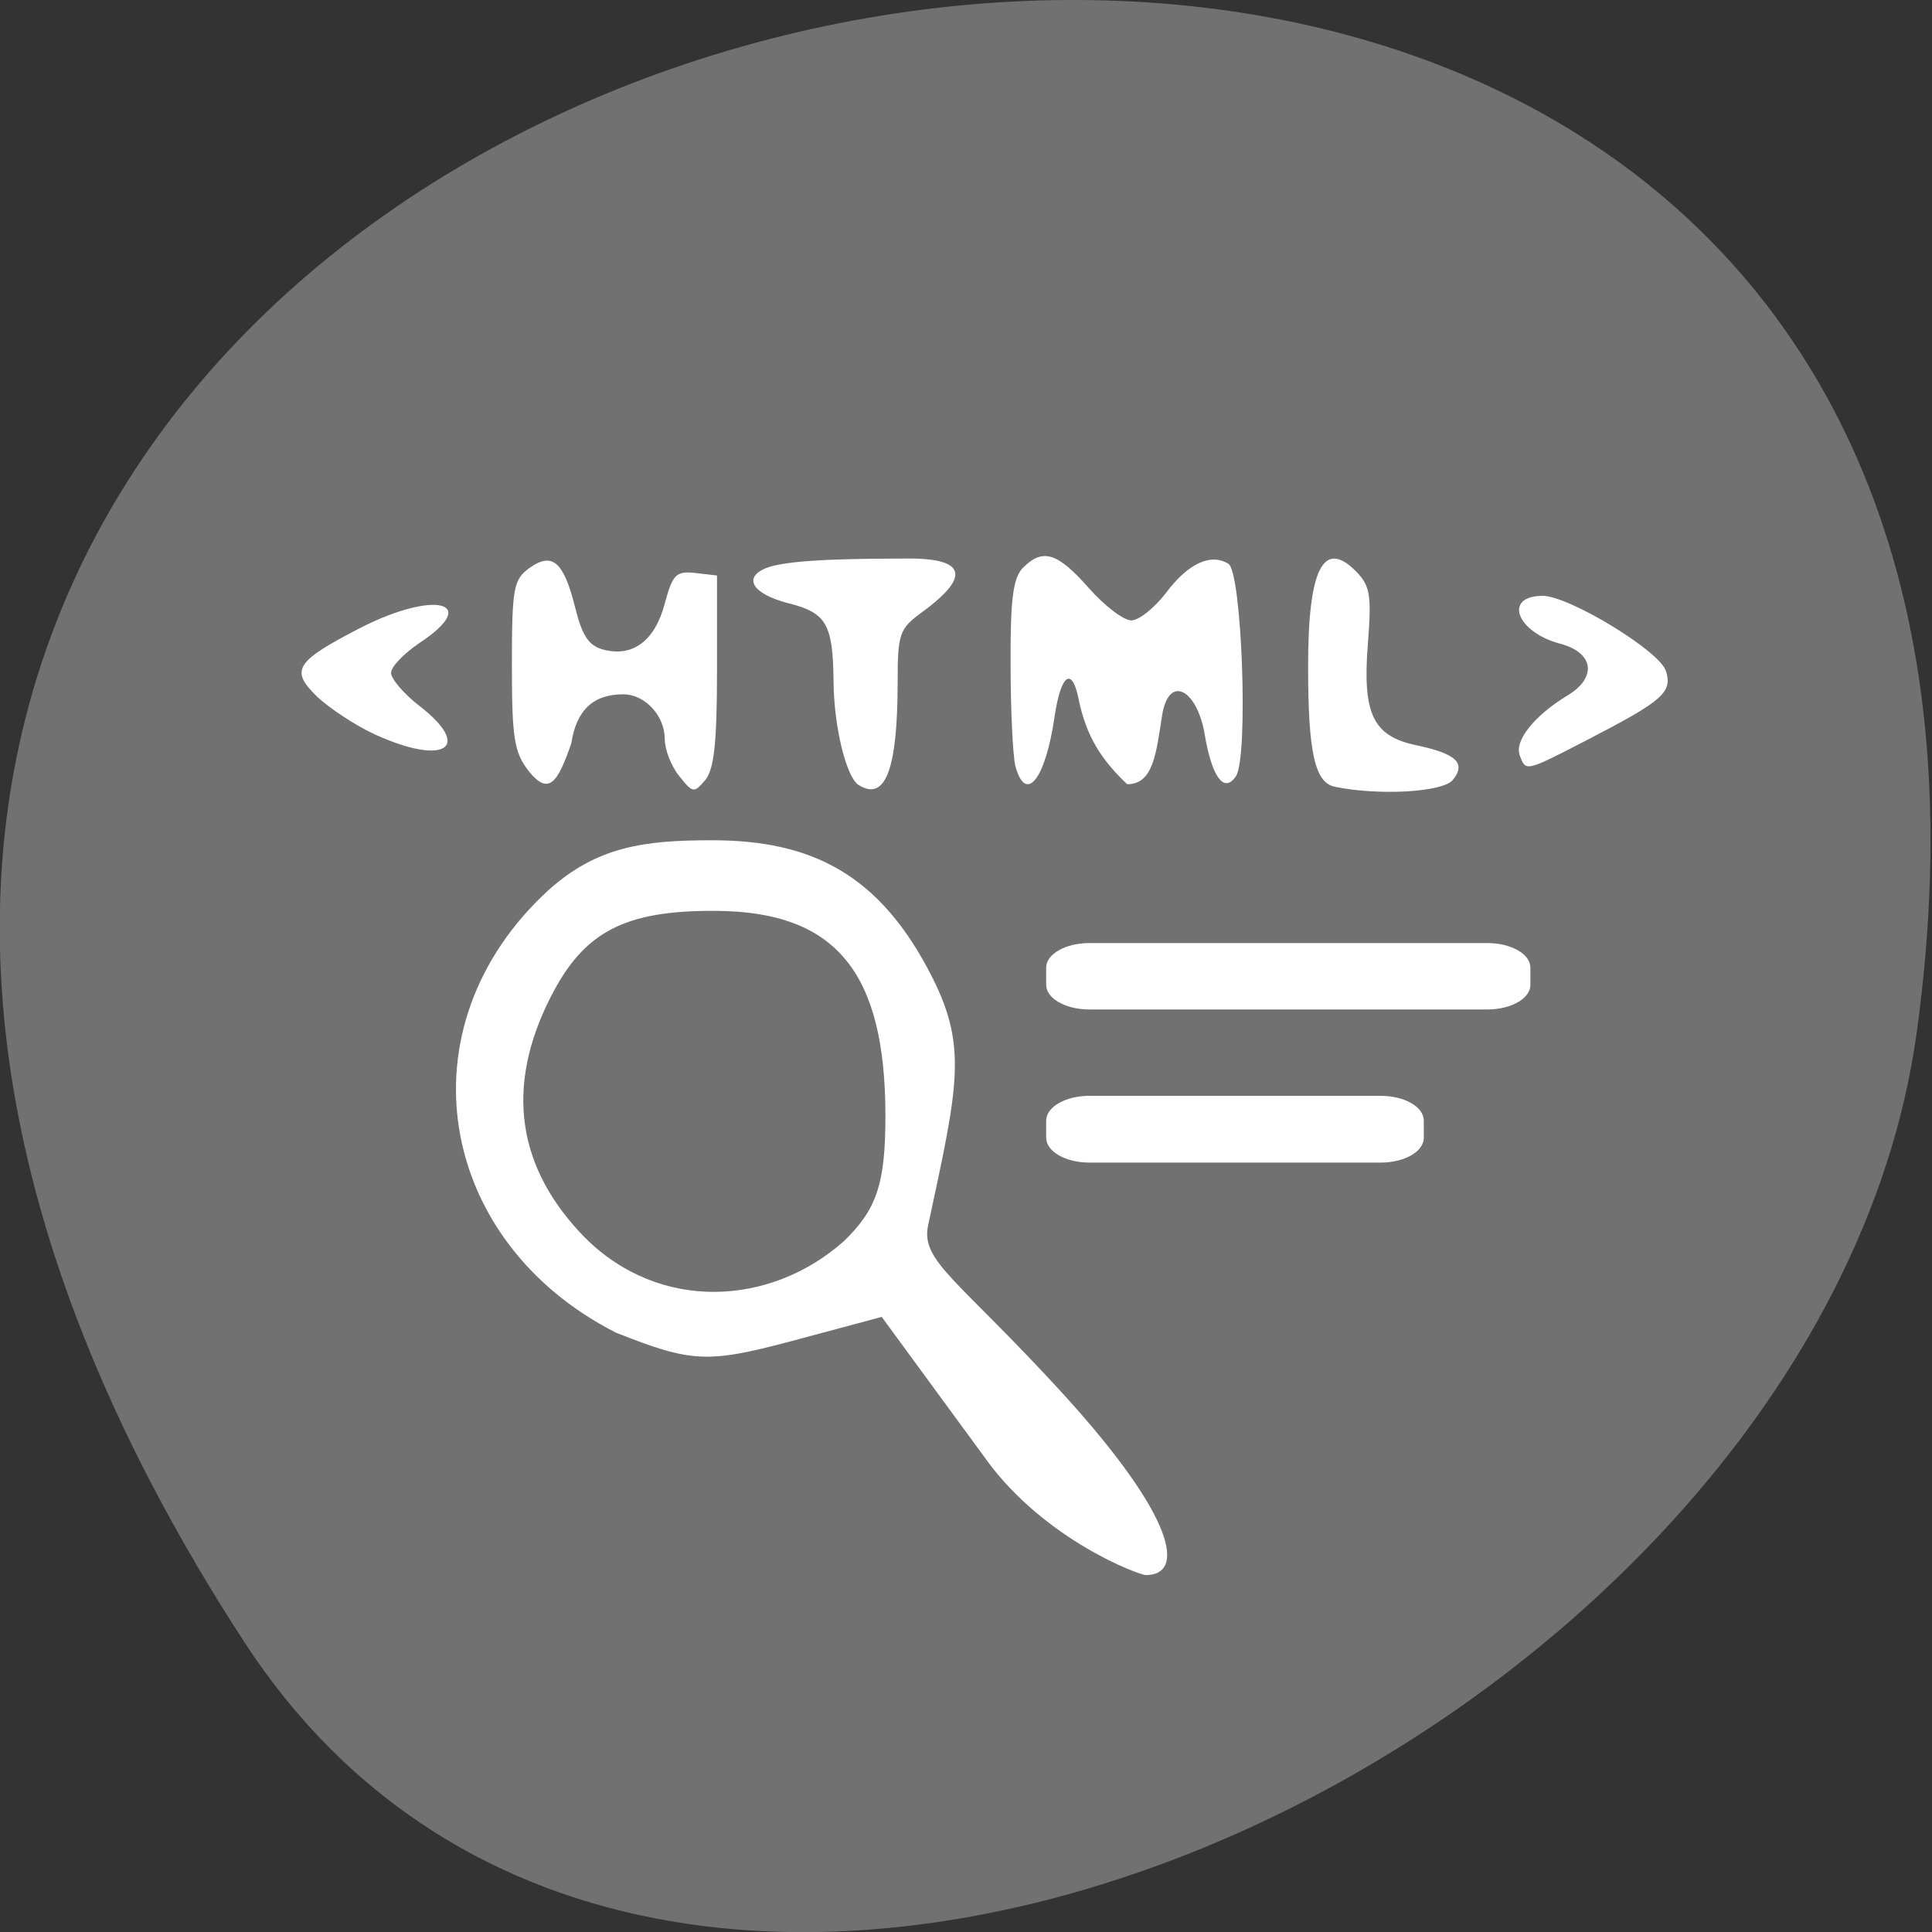 <svg xmlns="http://www.w3.org/2000/svg" viewBox="0 0 24 24"><rect x="0" y="0" width="24" height="24" fill="#333333" stroke="none"/><path d="m 3.03 20.391 c -13.727 -21.13 23.766 -29.31 20.781 -7.57 c -1.219 8.863 -15.527 15.652 -20.781 7.57" fill="#717171"/><g fill="#fff"><path d="m 4.66 9.125 c -0.246 -0.113 -0.57 -0.328 -0.723 -0.473 c -0.336 -0.328 -0.27 -0.434 0.539 -0.852 c 0.926 -0.473 1.508 -0.324 0.734 0.188 c -0.191 0.129 -0.352 0.293 -0.352 0.371 c 0 0.074 0.16 0.262 0.352 0.41 c 0.672 0.52 0.313 0.75 -0.551 0.355"/><path d="m 6.57 9.582 c -0.184 -0.238 -0.211 -0.41 -0.211 -1.32 c 0 -0.965 0.02 -1.062 0.219 -1.207 c 0.285 -0.203 0.426 -0.078 0.57 0.504 c 0.086 0.344 0.168 0.465 0.352 0.512 c 0.363 0.094 0.637 -0.113 0.758 -0.574 c 0.098 -0.363 0.141 -0.406 0.379 -0.379 l 0.27 0.031 v 1.18 c 0 0.883 -0.035 1.227 -0.145 1.359 c -0.141 0.168 -0.156 0.164 -0.324 -0.047 c -0.102 -0.125 -0.18 -0.332 -0.18 -0.461 c 0 -0.289 -0.246 -0.555 -0.516 -0.555 c -0.371 0 -0.582 0.195 -0.645 0.609 c -0.168 0.484 -0.277 0.656 -0.527 0.348"/><path d="m 10.664 9.75 c -0.152 -0.098 -0.305 -0.727 -0.309 -1.277 c -0.008 -0.723 -0.086 -0.859 -0.563 -0.98 c -0.445 -0.113 -0.57 -0.32 -0.27 -0.438 c 0.309 -0.121 1.301 -0.113 1.77 -0.117 c 0.863 0 0.617 0.336 0.16 0.668 c -0.277 0.203 -0.301 0.262 -0.301 0.859 c 0 1.098 -0.152 1.496 -0.488 1.285"/><path d="m 12.613 9.516 c -0.031 -0.129 -0.059 -0.695 -0.059 -1.266 c -0.004 -0.809 0.031 -1.07 0.152 -1.195 c 0.246 -0.25 0.43 -0.191 0.816 0.246 c 0.199 0.227 0.438 0.406 0.531 0.406 c 0.094 0 0.285 -0.152 0.43 -0.34 c 0.273 -0.367 0.559 -0.5 0.777 -0.363 c 0.168 0.105 0.25 2.398 0.094 2.637 c -0.145 0.219 -0.297 0.02 -0.387 -0.508 c -0.094 -0.574 -0.449 -0.762 -0.531 -0.246 c -0.074 0.473 -0.109 0.855 -0.434 0.855 c -0.32 -0.305 -0.508 -0.59 -0.605 -1.066 c -0.082 -0.402 -0.219 -0.297 -0.297 0.227 c -0.113 0.781 -0.359 1.09 -0.488 0.609"/><path d="m 16.582 9.773 c -0.246 -0.047 -0.332 -0.422 -0.332 -1.469 c -0.004 -1.234 0.188 -1.621 0.598 -1.203 c 0.172 0.176 0.191 0.293 0.145 0.887 c -0.07 0.879 0.059 1.156 0.602 1.27 c 0.496 0.105 0.621 0.223 0.453 0.43 c -0.121 0.152 -0.906 0.199 -1.465 0.086"/><path d="m 18.879 9.383 c -0.07 -0.18 0.184 -0.496 0.59 -0.742 c 0.375 -0.223 0.332 -0.535 -0.09 -0.645 c -0.543 -0.145 -0.707 -0.594 -0.215 -0.594 c 0.328 0 1.457 0.687 1.531 0.934 c 0.082 0.266 -0.035 0.367 -0.977 0.855 c -0.773 0.398 -0.762 0.398 -0.84 0.191"/><path d="m 12.258 18.14 l -1.305 -1.781 l -1.137 0.305 c -1.031 0.273 -1.227 0.262 -2.164 -0.109 c -2.23 -1.133 -2.688 -3.801 -0.84 -5.496 c 0.605 -0.543 1.184 -0.621 2.031 -0.621 c 1.234 0 2.09 0.414 2.742 1.711 c 0.434 0.867 0.313 1.359 -0.055 3.07 c -0.098 0.453 0.371 0.668 1.684 2.105 c 1.414 1.555 1.504 2.242 1.02 2.242 c -0.082 0 -1.246 -0.43 -1.977 -1.426 m -1.781 -2.715 c 0.414 -0.398 0.523 -0.715 0.523 -1.563 c 0 -1.789 -0.617 -2.535 -2.098 -2.547 c -1.137 -0.008 -1.648 0.254 -2.062 1.074 c -0.566 1.113 -0.422 2.121 0.43 2.988 c 0.93 0.926 2.301 0.848 3.207 0.047"/><path d="m 13.531 11.715 h 4.945 c 0.297 0 0.535 0.137 0.535 0.305 v 0.215 c 0 0.168 -0.238 0.305 -0.535 0.305 h -4.945 c -0.293 0 -0.535 -0.137 -0.535 -0.305 v -0.215 c 0 -0.168 0.242 -0.305 0.535 -0.305"/><path d="m 13.531 13.613 h 3.621 c 0.297 0 0.535 0.137 0.535 0.309 v 0.211 c 0 0.172 -0.238 0.309 -0.535 0.309 h -3.621 c -0.293 0 -0.535 -0.137 -0.535 -0.309 v -0.211 c 0 -0.172 0.242 -0.309 0.535 -0.309"/></g></svg>